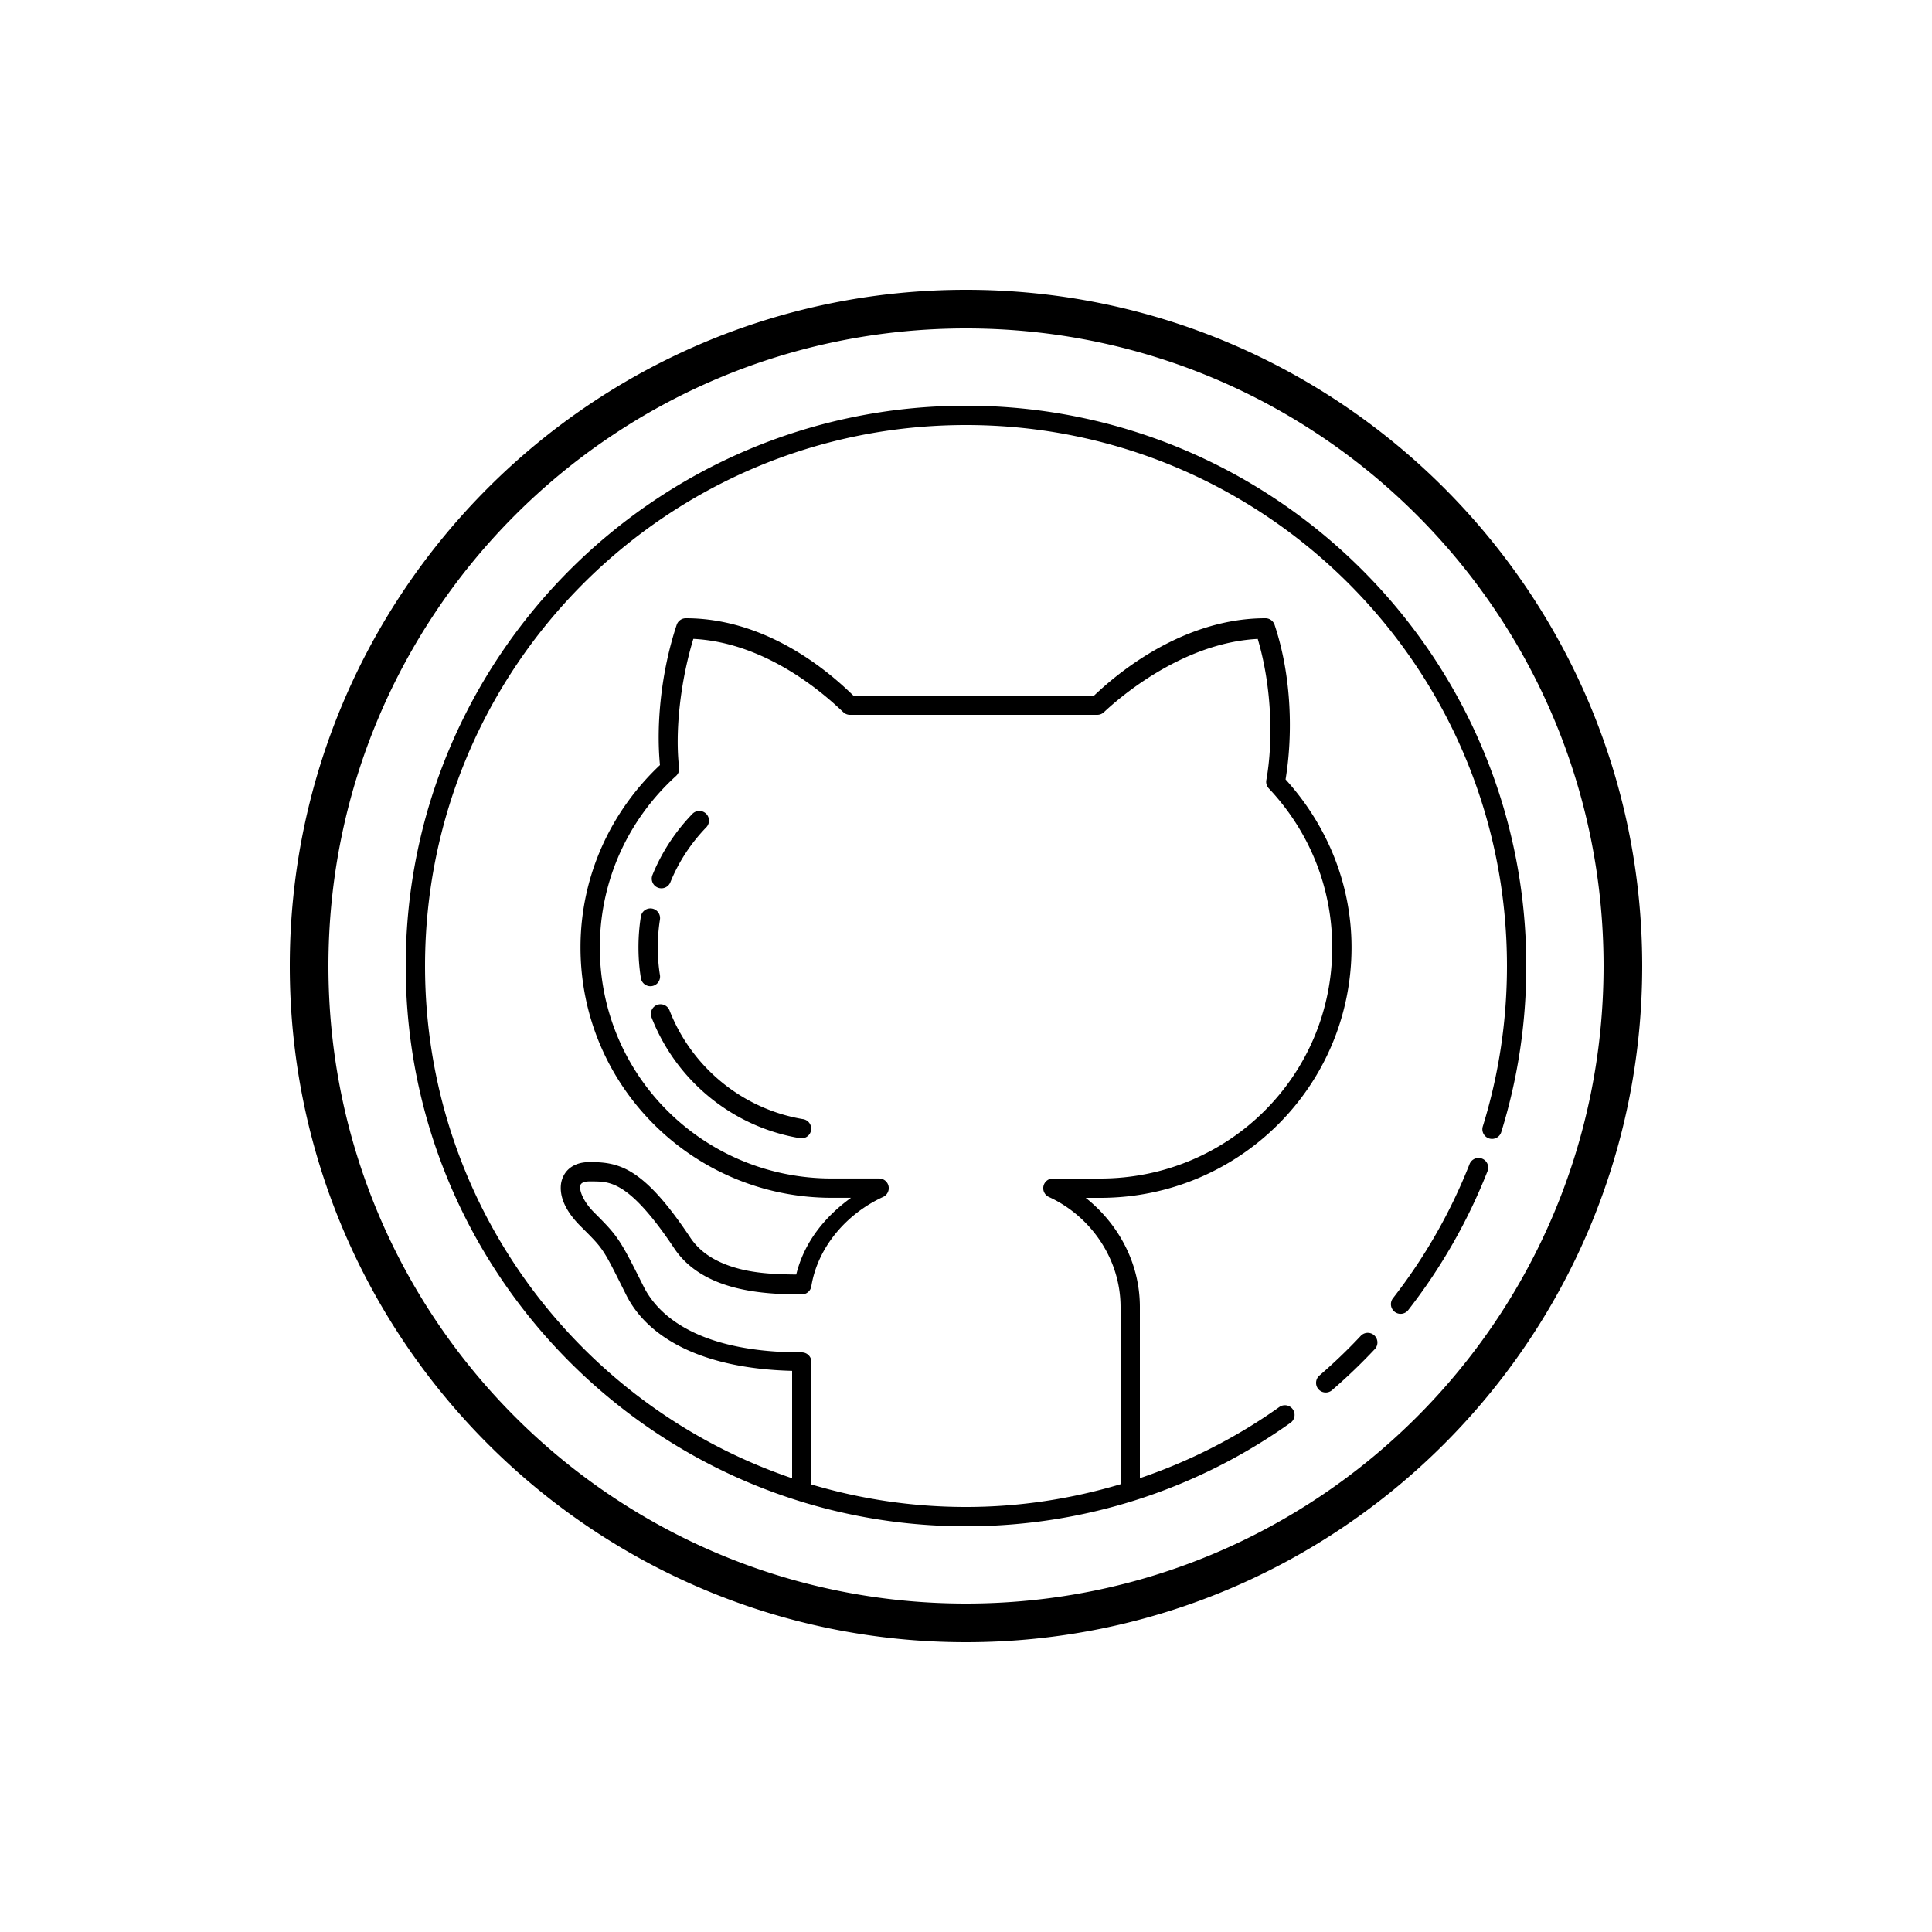 <svg xmlns="http://www.w3.org/2000/svg"  viewBox="0 0 100 100" width="400px" height="400px"><path d="M 50 15 C 30.682 15 15 30.682 15 50 C 15 69.318 30.682 85 50 85 C 69.318 85 85 69.318 85 50 C 85 30.682 69.318 15 50 15 z M 50 17 C 68.237 17 83 31.763 83 50 C 83 68.237 68.237 83 50 83 C 31.763 83 17 68.237 17 50 C 17 31.763 31.763 17 50 17 z M 50 21 C 33.99 21 21 33.99 21 50 C 21 66.01 33.99 79 50 79 C 56.258 79 62.057 77.016 66.797 73.643 A 0.5 0.5 0 1 0 66.217 72.828 C 64.025 74.388 61.596 75.629 59 76.51 L 59 67.654 C 59 65.363 57.875 63.333 56.197 62 L 56.949 62 C 64.125 62 69.955 56.217 69.955 49.039 C 69.955 45.681 68.634 42.648 66.541 40.342 C 66.917 38.069 66.872 35.037 65.973 32.342 A 0.5 0.5 0 0 0 65.498 32 C 60.908 32 57.379 35.297 56.633 36 L 44.166 36 C 43.471 35.336 40.091 32 35.5 32 A 0.5 0.5 0 0 0 35.025 32.342 C 34.228 34.734 33.953 37.468 34.16 39.6 C 31.644 41.968 30.047 45.31 30.047 49.039 C 30.047 56.217 35.877 61.998 43.053 61.998 L 44.047 61.998 C 42.689 62.983 41.623 64.294 41.213 65.969 C 40.287 65.96 39.244 65.927 38.279 65.678 C 37.221 65.404 36.304 64.919 35.734 64.064 C 34.485 62.19 33.555 61.211 32.711 60.688 C 31.867 60.164 31.114 60.15 30.5 60.15 C 30.109 60.15 29.749 60.25 29.475 60.477 C 29.2 60.703 29.046 61.048 29.027 61.393 C 28.99 62.081 29.368 62.786 30.047 63.465 C 31.277 64.695 31.182 64.565 32.412 67.025 C 33.489 69.181 36.234 70.834 41 70.955 L 41 76.514 C 29.951 72.766 22 62.319 22 50 C 22 34.53 34.53 22 50 22 C 65.47 22 78 34.53 78 50 C 78 52.886 77.564 55.669 76.754 58.287 A 0.5 0.5 0 1 0 77.709 58.582 C 78.549 55.87 79 52.986 79 50 C 79 33.99 66.01 21 50 21 z M 35.887 33.068 C 39.907 33.268 43.033 36.285 43.652 36.865 A 0.5 0.5 0 0 0 43.994 37 L 56.797 37 A 0.5 0.5 0 0 0 57.139 36.863 C 57.712 36.324 61.067 33.276 65.1 33.07 C 65.832 35.542 65.906 38.369 65.545 40.377 A 0.5 0.5 0 0 0 65.674 40.809 C 67.705 42.959 68.955 45.849 68.955 49.039 C 68.955 55.677 63.589 61 56.949 61 L 54.5 61 A 0.5 0.5 0 0 0 54.291 61.955 C 56.437 62.939 58 65.142 58 67.654 L 58 76.822 C 55.464 77.578 52.783 78 50 78 C 47.219 78 44.535 77.59 42 76.836 L 42 70.5 A 0.5 0.5 0 0 0 41.5 70 C 36.611 70 34.213 68.394 33.307 66.578 C 32.077 64.118 31.984 63.988 30.754 62.758 C 30.203 62.207 30.015 61.681 30.027 61.447 C 30.034 61.33 30.059 61.291 30.111 61.248 C 30.163 61.205 30.276 61.15 30.5 61.15 C 31.114 61.15 31.541 61.138 32.184 61.537 C 32.827 61.936 33.692 62.804 34.902 64.619 C 35.65 65.74 36.825 66.333 38.027 66.645 C 39.23 66.956 40.485 66.998 41.5 66.998 A 0.5 0.5 0 0 0 41.994 66.58 C 42.328 64.526 43.843 62.808 45.709 61.953 A 0.5 0.5 0 0 0 45.5 60.998 L 43.053 60.998 C 36.413 60.998 31.047 55.677 31.047 49.039 C 31.047 45.513 32.571 42.362 34.99 40.166 A 0.5 0.5 0 0 0 35.15 39.736 C 34.934 37.882 35.208 35.307 35.887 33.068 z M 36.172 41.975 A 0.5 0.5 0 0 0 35.832 42.133 C 34.94 43.058 34.247 44.124 33.775 45.281 A 0.5 0.5 0 1 0 34.701 45.658 C 35.124 44.62 35.747 43.662 36.553 42.826 A 0.5 0.5 0 0 0 36.172 41.975 z M 33.635 47.021 A 0.5 0.5 0 0 0 33.17 47.449 C 33.088 47.97 33.047 48.501 33.047 49.039 C 33.047 49.568 33.088 50.09 33.168 50.598 A 0.5 0.5 0 1 0 34.154 50.441 C 34.082 49.985 34.047 49.516 34.047 49.039 C 34.047 48.553 34.084 48.075 34.158 47.605 A 0.5 0.5 0 0 0 33.635 47.021 z M 34.195 51.98 A 0.5 0.5 0 0 0 33.727 52.67 C 34.986 55.896 37.872 58.311 41.373 58.906 A 0.5 0.5 0 1 0 41.539 57.922 C 38.39 57.387 35.791 55.208 34.658 52.307 A 0.5 0.5 0 0 0 34.195 51.98 z M 76.51 59.936 A 0.5 0.5 0 0 0 76.062 60.258 C 75.074 62.768 73.733 65.099 72.1 67.195 A 0.5 0.5 0 1 0 72.889 67.811 C 74.58 65.64 75.968 63.225 76.992 60.625 A 0.5 0.5 0 0 0 76.51 59.936 z M 70.764 68.988 A 0.5 0.5 0 0 0 70.426 69.152 C 69.755 69.868 69.046 70.547 68.303 71.189 A 0.5 0.5 0 1 0 68.957 71.945 C 69.726 71.28 70.459 70.577 71.154 69.836 A 0.5 0.5 0 0 0 70.814 68.988 A 0.5 0.5 0 0 0 70.764 68.988 z"/></svg>